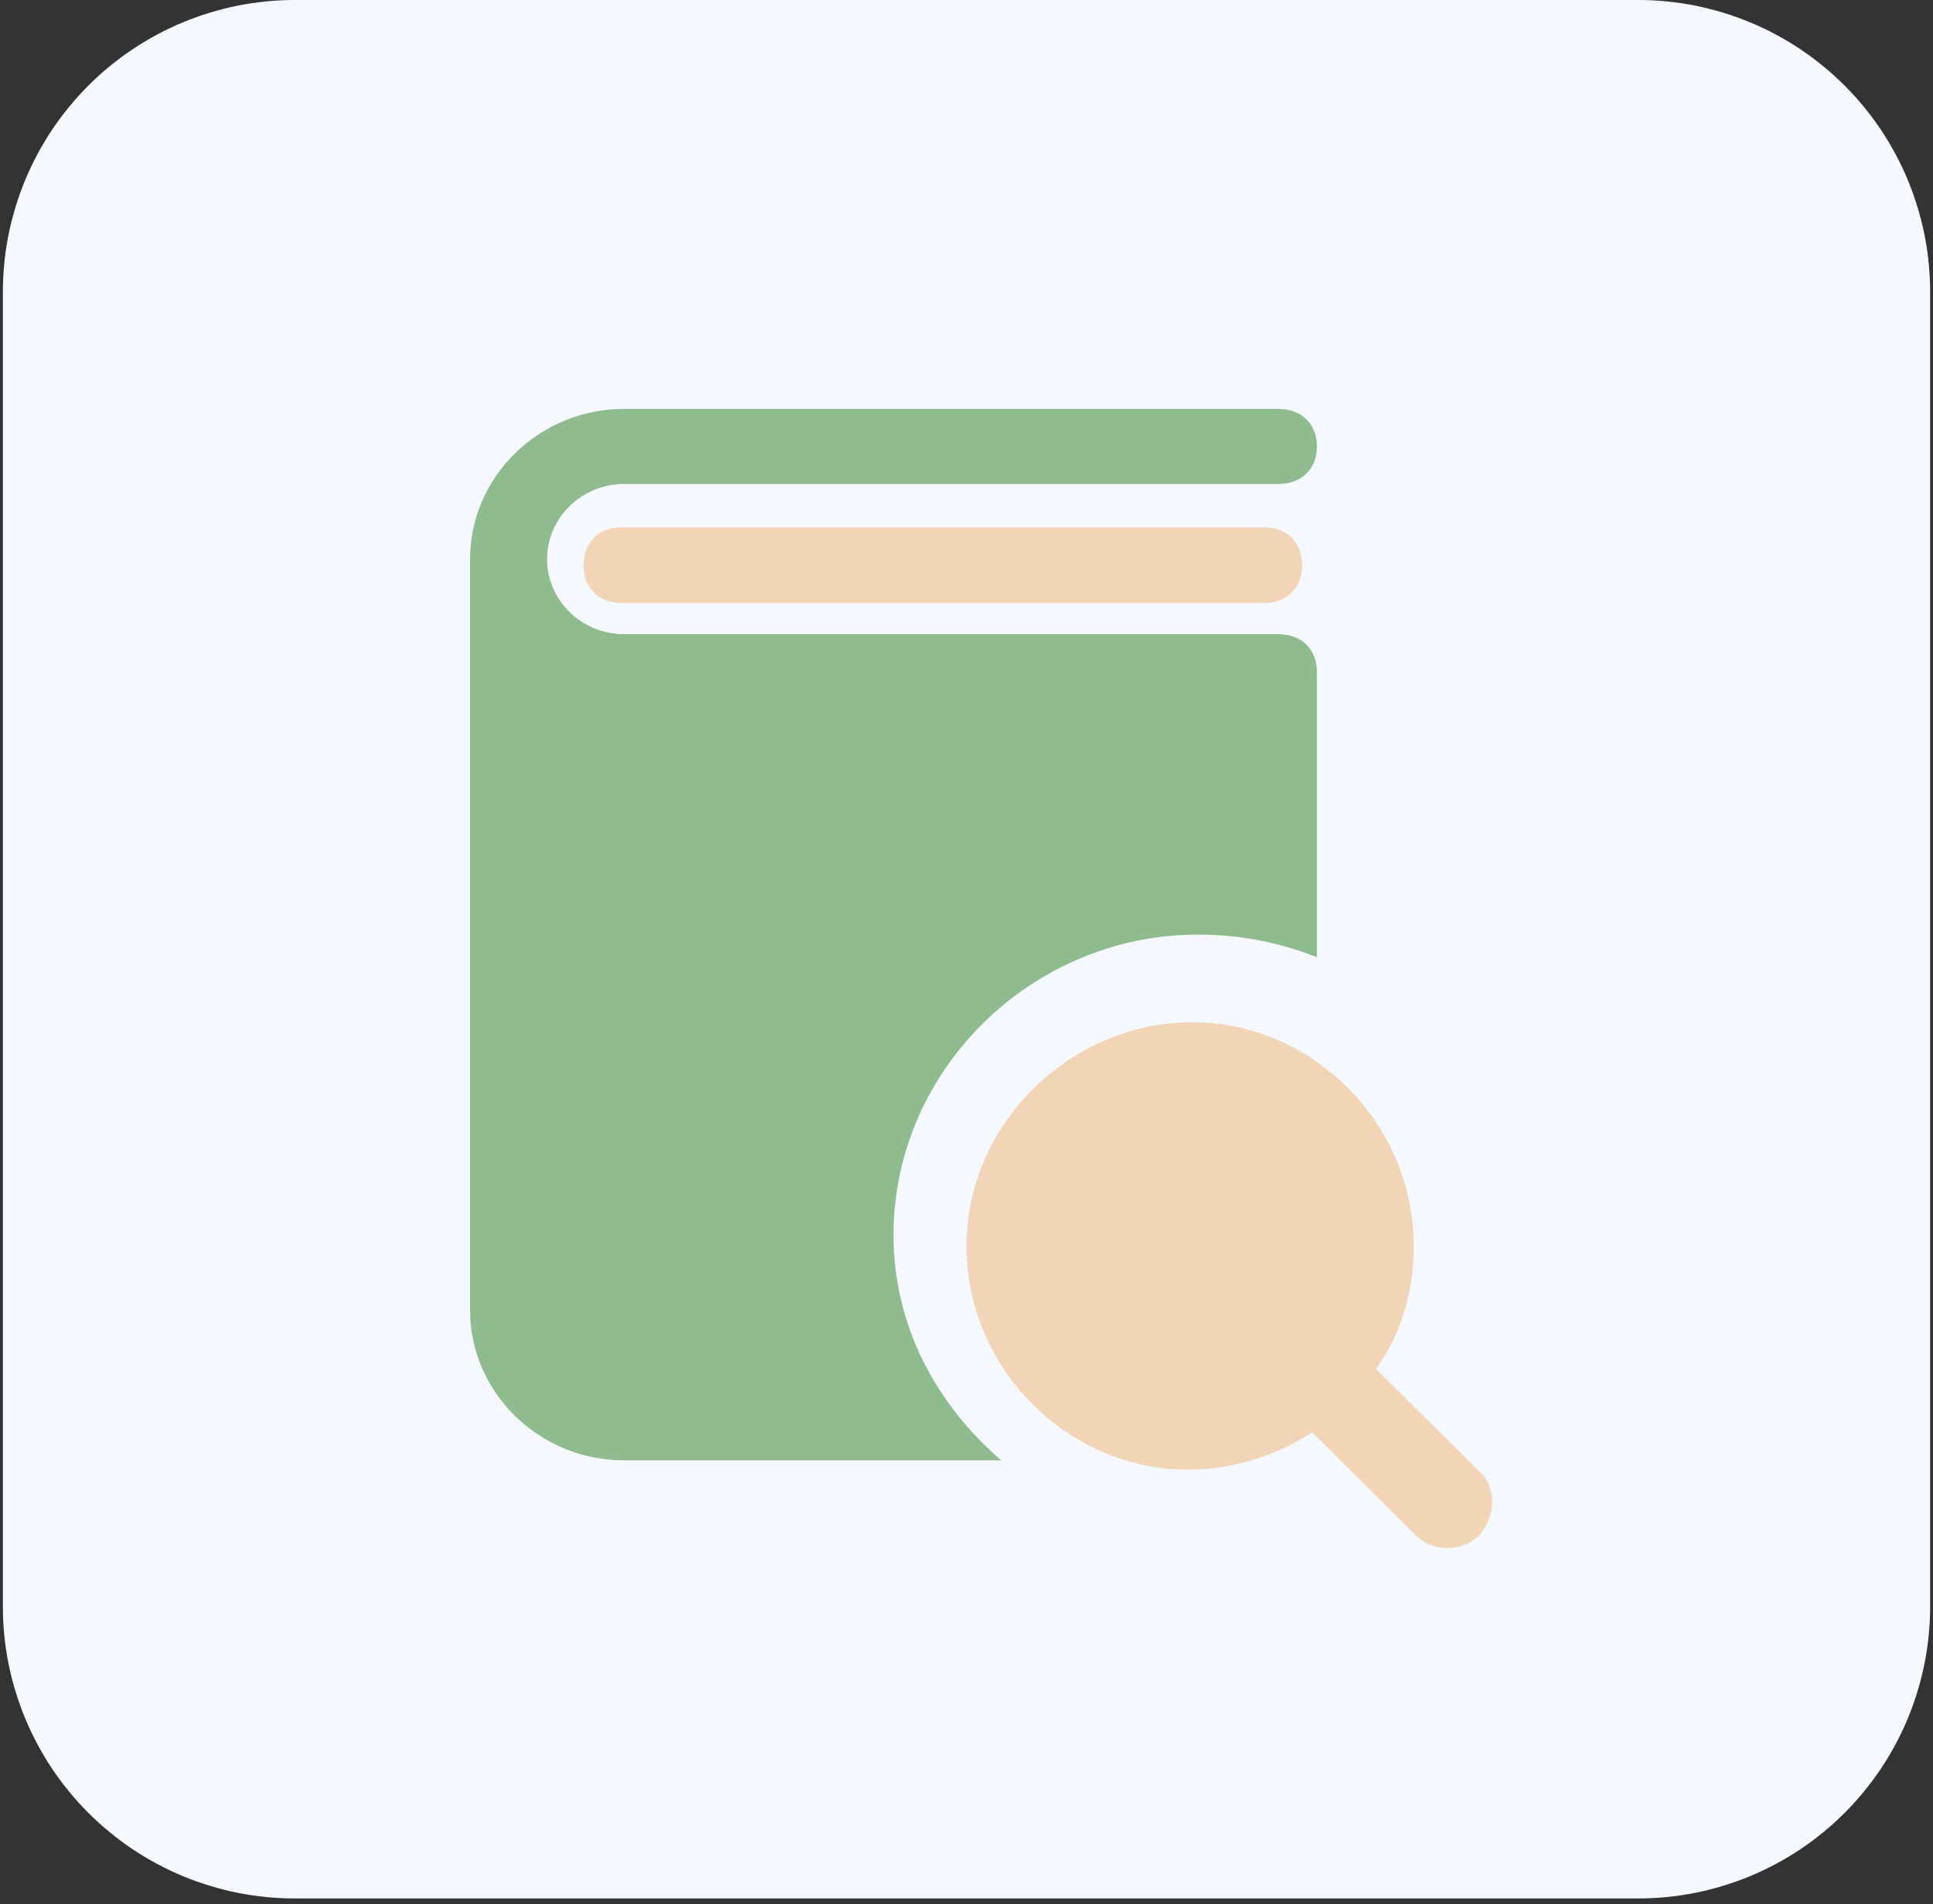 <svg xmlns="http://www.w3.org/2000/svg" xmlns:xlink="http://www.w3.org/1999/xlink" width="200" zoomAndPan="magnify" viewBox="0 0 150 147.75" height="197" preserveAspectRatio="xMidYMid meet" version="1.0"><rect x="0" y="0" width="150" height="147.75" fill="#333333" stroke="none"/><defs><clipPath id="2a109379d3"><path d="M 45.492 45 L 110.566 45 L 110.566 102.27 L 45.492 102.27 Z M 45.492 45 " clip-rule="nonzero"/></clipPath><clipPath id="aa683f95c5"><path d="M 67.43 45.023 L 88.824 45.023 C 94.582 45.023 100.105 47.312 104.176 51.383 C 108.25 55.457 110.535 60.98 110.535 66.738 L 110.535 80.559 C 110.535 86.316 108.25 91.84 104.176 95.91 C 100.105 99.984 94.582 102.27 88.824 102.27 L 67.43 102.27 C 61.672 102.27 56.148 99.984 52.074 95.91 C 48.004 91.84 45.715 86.316 45.715 80.559 L 45.715 66.738 C 45.715 60.98 48.004 55.457 52.074 51.383 C 56.148 47.312 61.672 45.023 67.43 45.023 Z M 67.43 45.023 " clip-rule="nonzero"/></clipPath><clipPath id="cd8a3d6502"><path d="M 0.125 0 L 149.871 0 L 149.871 147.5 L 0.125 147.5 Z M 0.125 0 " clip-rule="nonzero"/></clipPath></defs><g clip-path="url(#2a109379d3)"><g clip-path="url(#aa683f95c5)"><path fill="#f6f8ff" d="M 45.715 45.023 L 110.566 45.023 L 110.566 102.27 L 45.715 102.27 Z M 45.715 45.023 " fill-opacity="1" fill-rule="nonzero"/></g></g><g clip-path="url(#cd8a3d6502)"><path fill="#f6f8ff" d="M 22.883 0 L 127.117 0 C 127.859 0 128.602 0.035 129.34 0.109 C 130.078 0.184 130.812 0.289 131.539 0.434 C 132.266 0.582 132.984 0.762 133.695 0.977 C 134.406 1.191 135.105 1.441 135.789 1.727 C 136.477 2.008 137.145 2.324 137.801 2.676 C 138.453 3.027 139.09 3.406 139.707 3.82 C 140.324 4.23 140.918 4.672 141.492 5.145 C 142.066 5.613 142.617 6.113 143.141 6.637 C 143.664 7.16 144.164 7.711 144.633 8.285 C 145.105 8.859 145.547 9.453 145.961 10.07 C 146.371 10.688 146.754 11.324 147.102 11.977 C 147.453 12.633 147.77 13.301 148.055 13.988 C 148.336 14.676 148.586 15.371 148.801 16.082 C 149.02 16.793 149.199 17.512 149.344 18.238 C 149.488 18.969 149.598 19.699 149.668 20.438 C 149.742 21.176 149.777 21.918 149.777 22.66 L 149.777 124.629 C 149.777 125.371 149.742 126.113 149.668 126.852 C 149.598 127.59 149.488 128.324 149.344 129.051 C 149.199 129.777 149.02 130.496 148.801 131.207 C 148.586 131.918 148.336 132.617 148.055 133.301 C 147.77 133.988 147.453 134.656 147.102 135.312 C 146.754 135.965 146.371 136.602 145.961 137.219 C 145.547 137.836 145.105 138.43 144.633 139.004 C 144.164 139.578 143.664 140.129 143.141 140.652 C 142.617 141.176 142.066 141.676 141.492 142.145 C 140.918 142.617 140.324 143.059 139.707 143.473 C 139.09 143.883 138.453 144.266 137.801 144.613 C 137.145 144.965 136.477 145.281 135.789 145.566 C 135.105 145.848 134.406 146.098 133.695 146.312 C 132.984 146.531 132.266 146.711 131.539 146.855 C 130.812 147 130.078 147.109 129.34 147.18 C 128.602 147.254 127.859 147.289 127.117 147.289 L 22.883 147.289 C 22.141 147.289 21.398 147.254 20.66 147.18 C 19.922 147.109 19.188 147 18.461 146.855 C 17.734 146.711 17.016 146.531 16.305 146.312 C 15.594 146.098 14.895 145.848 14.211 145.566 C 13.523 145.281 12.855 144.965 12.199 144.613 C 11.547 144.266 10.91 143.883 10.293 143.473 C 9.676 143.059 9.082 142.617 8.508 142.145 C 7.934 141.676 7.383 141.176 6.859 140.652 C 6.336 140.129 5.836 139.578 5.367 139.004 C 4.895 138.43 4.453 137.836 4.039 137.219 C 3.629 136.602 3.246 135.965 2.898 135.312 C 2.547 134.656 2.23 133.988 1.945 133.301 C 1.664 132.617 1.414 131.918 1.199 131.207 C 0.98 130.496 0.801 129.777 0.656 129.051 C 0.512 128.324 0.402 127.59 0.332 126.852 C 0.258 126.113 0.223 125.371 0.223 124.629 L 0.223 22.66 C 0.223 21.918 0.258 21.176 0.332 20.438 C 0.402 19.699 0.512 18.969 0.656 18.238 C 0.801 17.512 0.98 16.793 1.199 16.082 C 1.414 15.371 1.664 14.676 1.945 13.988 C 2.23 13.301 2.547 12.633 2.898 11.977 C 3.246 11.324 3.629 10.688 4.039 10.07 C 4.453 9.453 4.895 8.859 5.367 8.285 C 5.836 7.711 6.336 7.16 6.859 6.637 C 7.383 6.113 7.934 5.613 8.508 5.145 C 9.082 4.672 9.676 4.23 10.293 3.82 C 10.91 3.406 11.547 3.027 12.199 2.676 C 12.855 2.324 13.523 2.008 14.211 1.727 C 14.895 1.441 15.594 1.191 16.305 0.977 C 17.016 0.762 17.734 0.582 18.461 0.434 C 19.188 0.289 19.922 0.184 20.66 0.109 C 21.398 0.035 22.141 0 22.883 0 Z M 22.883 0 " fill-opacity="1" fill-rule="nonzero"/></g><path fill="#f2d4b7" d="M 98.105 46.781 L 48.219 46.781 C 46.461 46.781 45.285 45.605 45.285 43.848 C 45.285 42.086 46.461 40.91 48.219 40.91 L 98.105 40.91 C 99.867 40.91 101.039 42.086 101.039 43.848 C 101.039 45.605 99.867 46.781 98.105 46.781 Z M 98.105 46.781 " fill-opacity="1" fill-rule="nonzero"/><path fill="#f2d4b7" d="M 114.945 114.312 L 106.781 106.211 C 108.824 103.32 109.699 100.137 109.699 96.668 C 109.699 87.121 101.824 79.309 92.496 79.309 C 83.164 79.309 75 87.121 75 96.668 C 75 106.211 82.871 114.023 92.203 114.023 C 95.703 114.023 99.203 112.867 101.824 111.129 L 109.988 119.23 C 111.156 120.387 113.488 120.387 114.656 119.23 C 116.113 117.785 116.113 115.469 114.945 114.312 Z M 114.945 114.312 " fill-opacity="1" fill-rule="nonzero"/><path fill="#8fbc8f" d="M 69.336 95.82 C 69.336 83 80.09 72.512 92.934 72.512 C 96.219 72.512 99.203 73.094 102.191 74.262 L 102.191 52.117 C 102.191 50.371 100.996 49.203 99.203 49.203 L 48.426 49.203 C 45.141 49.203 42.453 46.582 42.453 43.379 C 42.453 40.172 45.141 37.551 48.426 37.551 L 99.203 37.551 C 100.996 37.551 102.191 36.387 102.191 34.637 C 102.191 32.891 100.996 31.723 99.203 31.723 L 48.426 31.723 C 41.855 31.723 36.477 36.969 36.477 43.379 L 36.477 101.645 C 36.477 108.055 41.855 113.301 48.426 113.301 L 77.699 113.301 C 72.621 108.93 69.336 102.812 69.336 95.82 Z M 69.336 95.82 " fill-opacity="1" fill-rule="nonzero"/></svg>